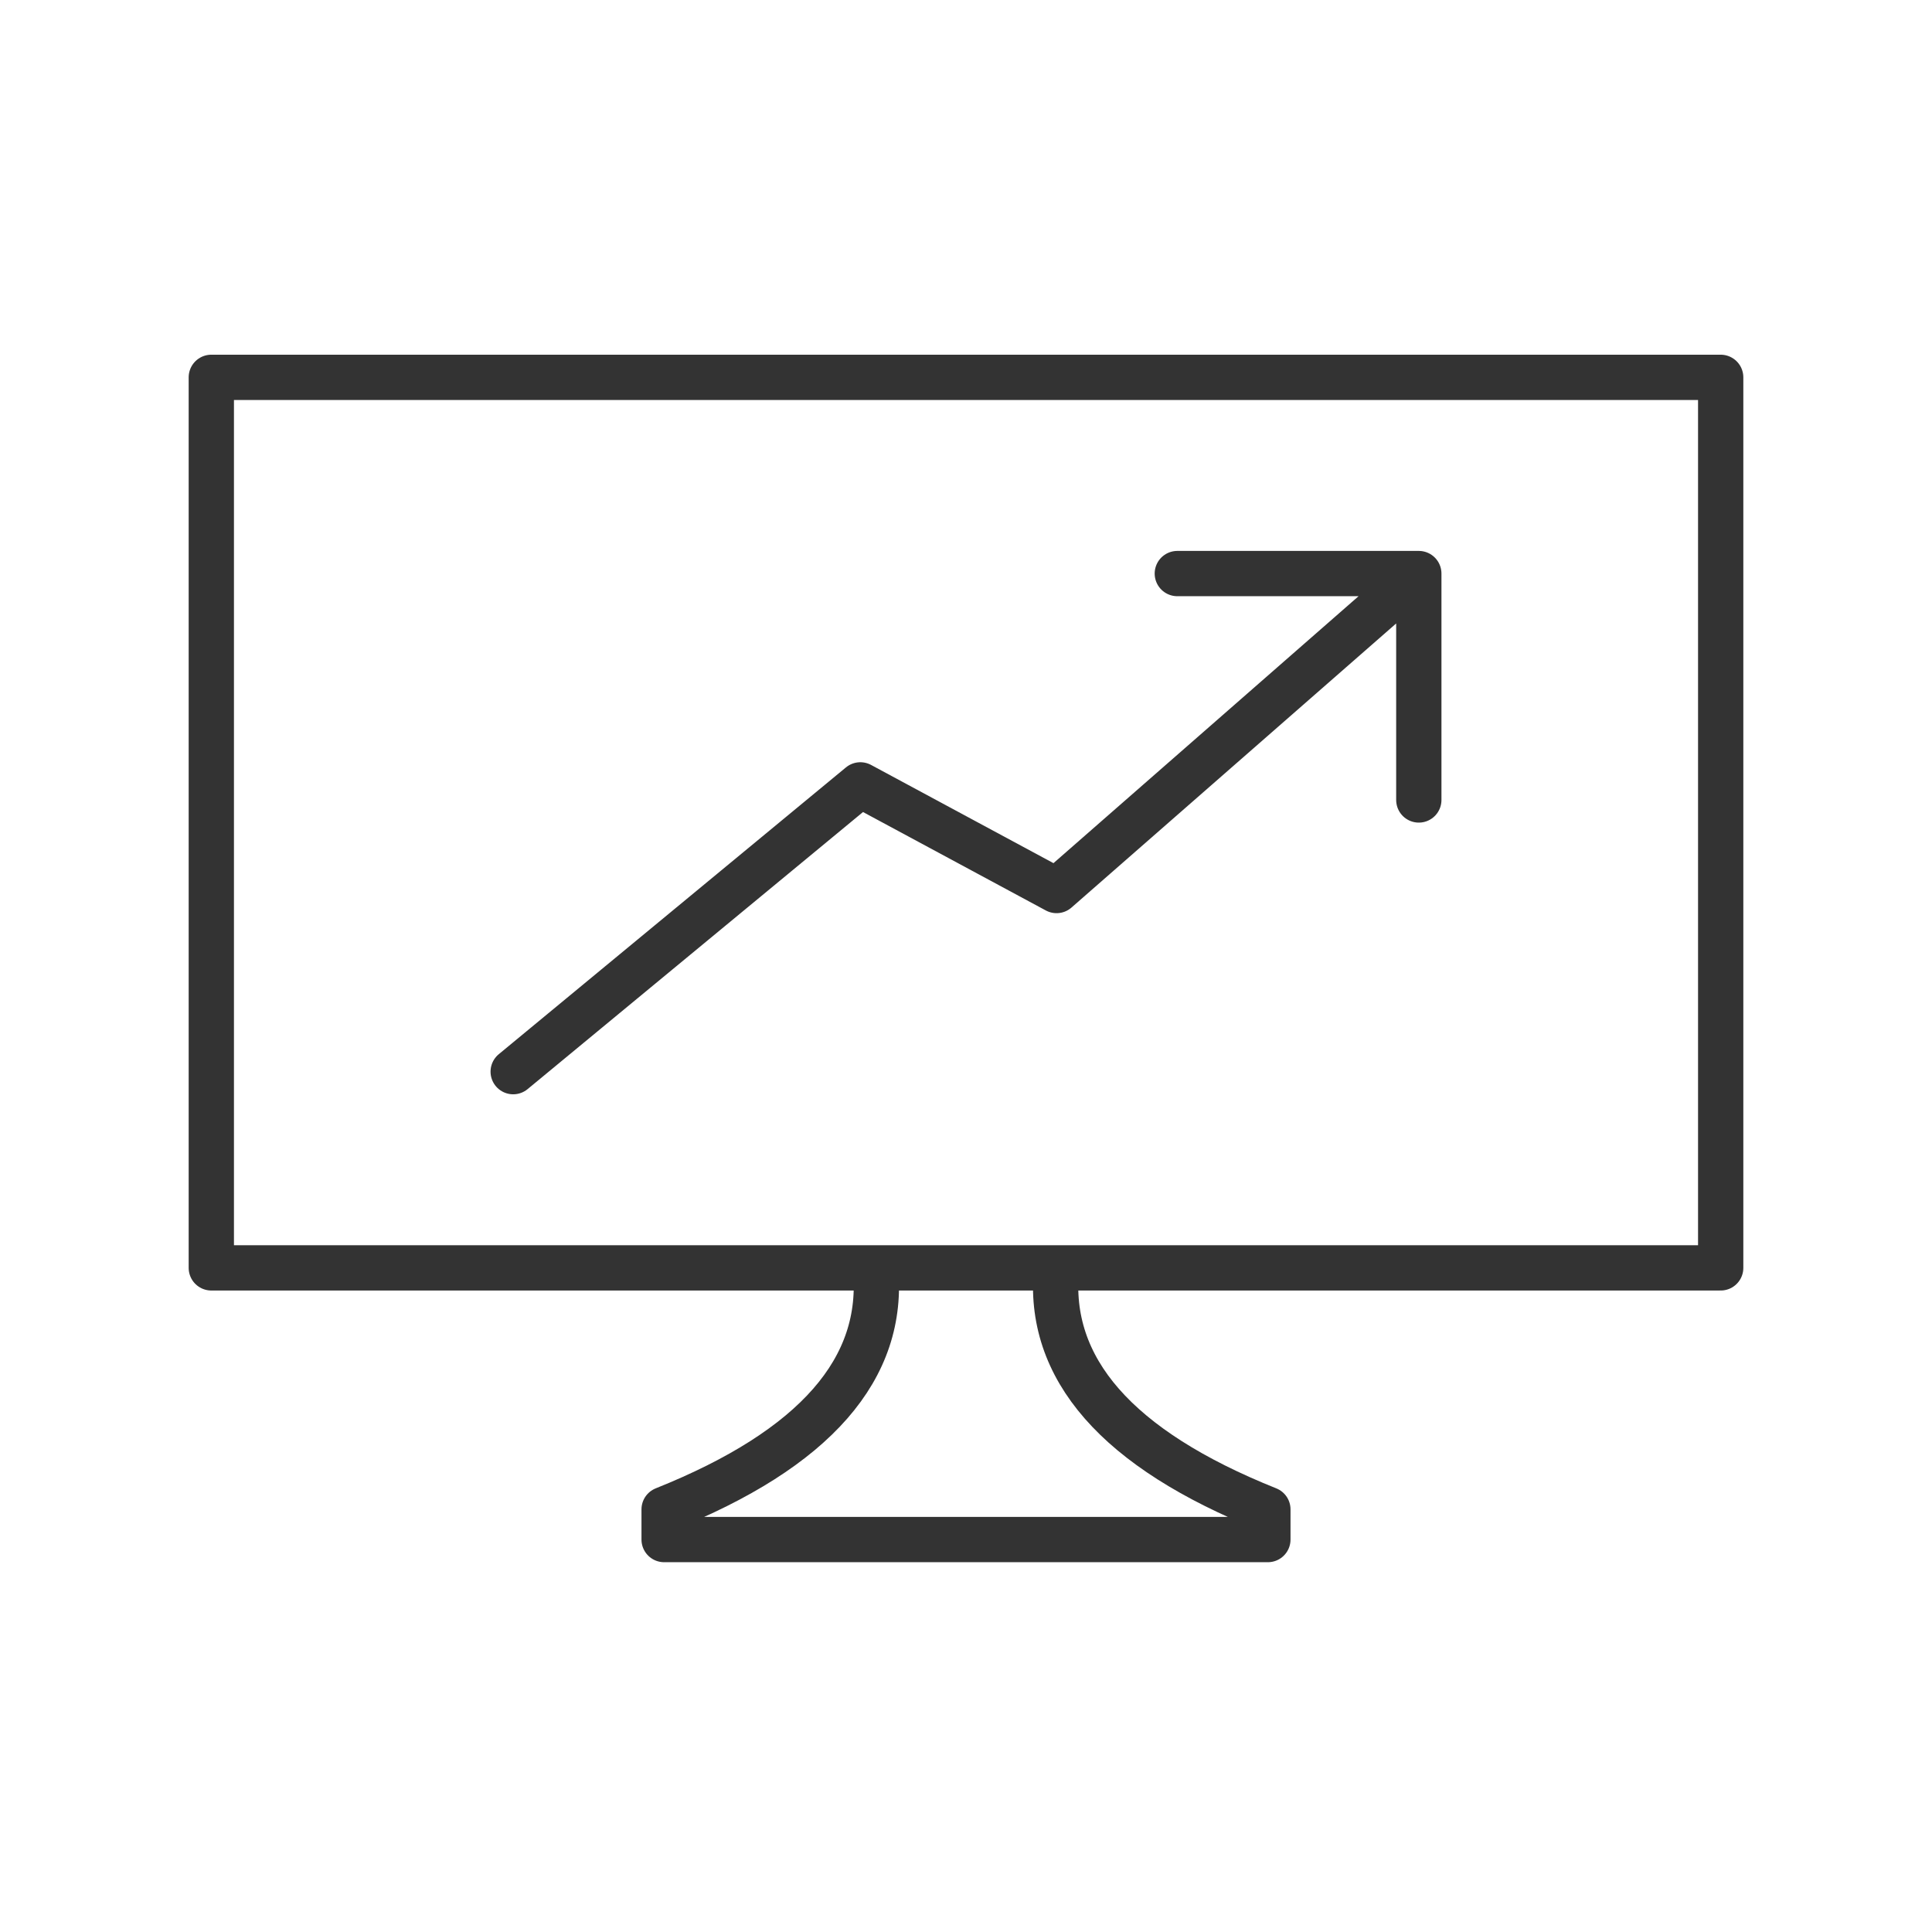 <svg xmlns="http://www.w3.org/2000/svg" viewBox="0 0 128 128" fill="none" stroke="#333" stroke-width="3" stroke-linecap="round" stroke-linejoin="round"><path d="M34 71 57 52l13 7L94 38H78 94V53M58 84q1 10-14 16v2H84v-2Q69 94 70 84Zm56-59H14V84H114Z"/></svg>
